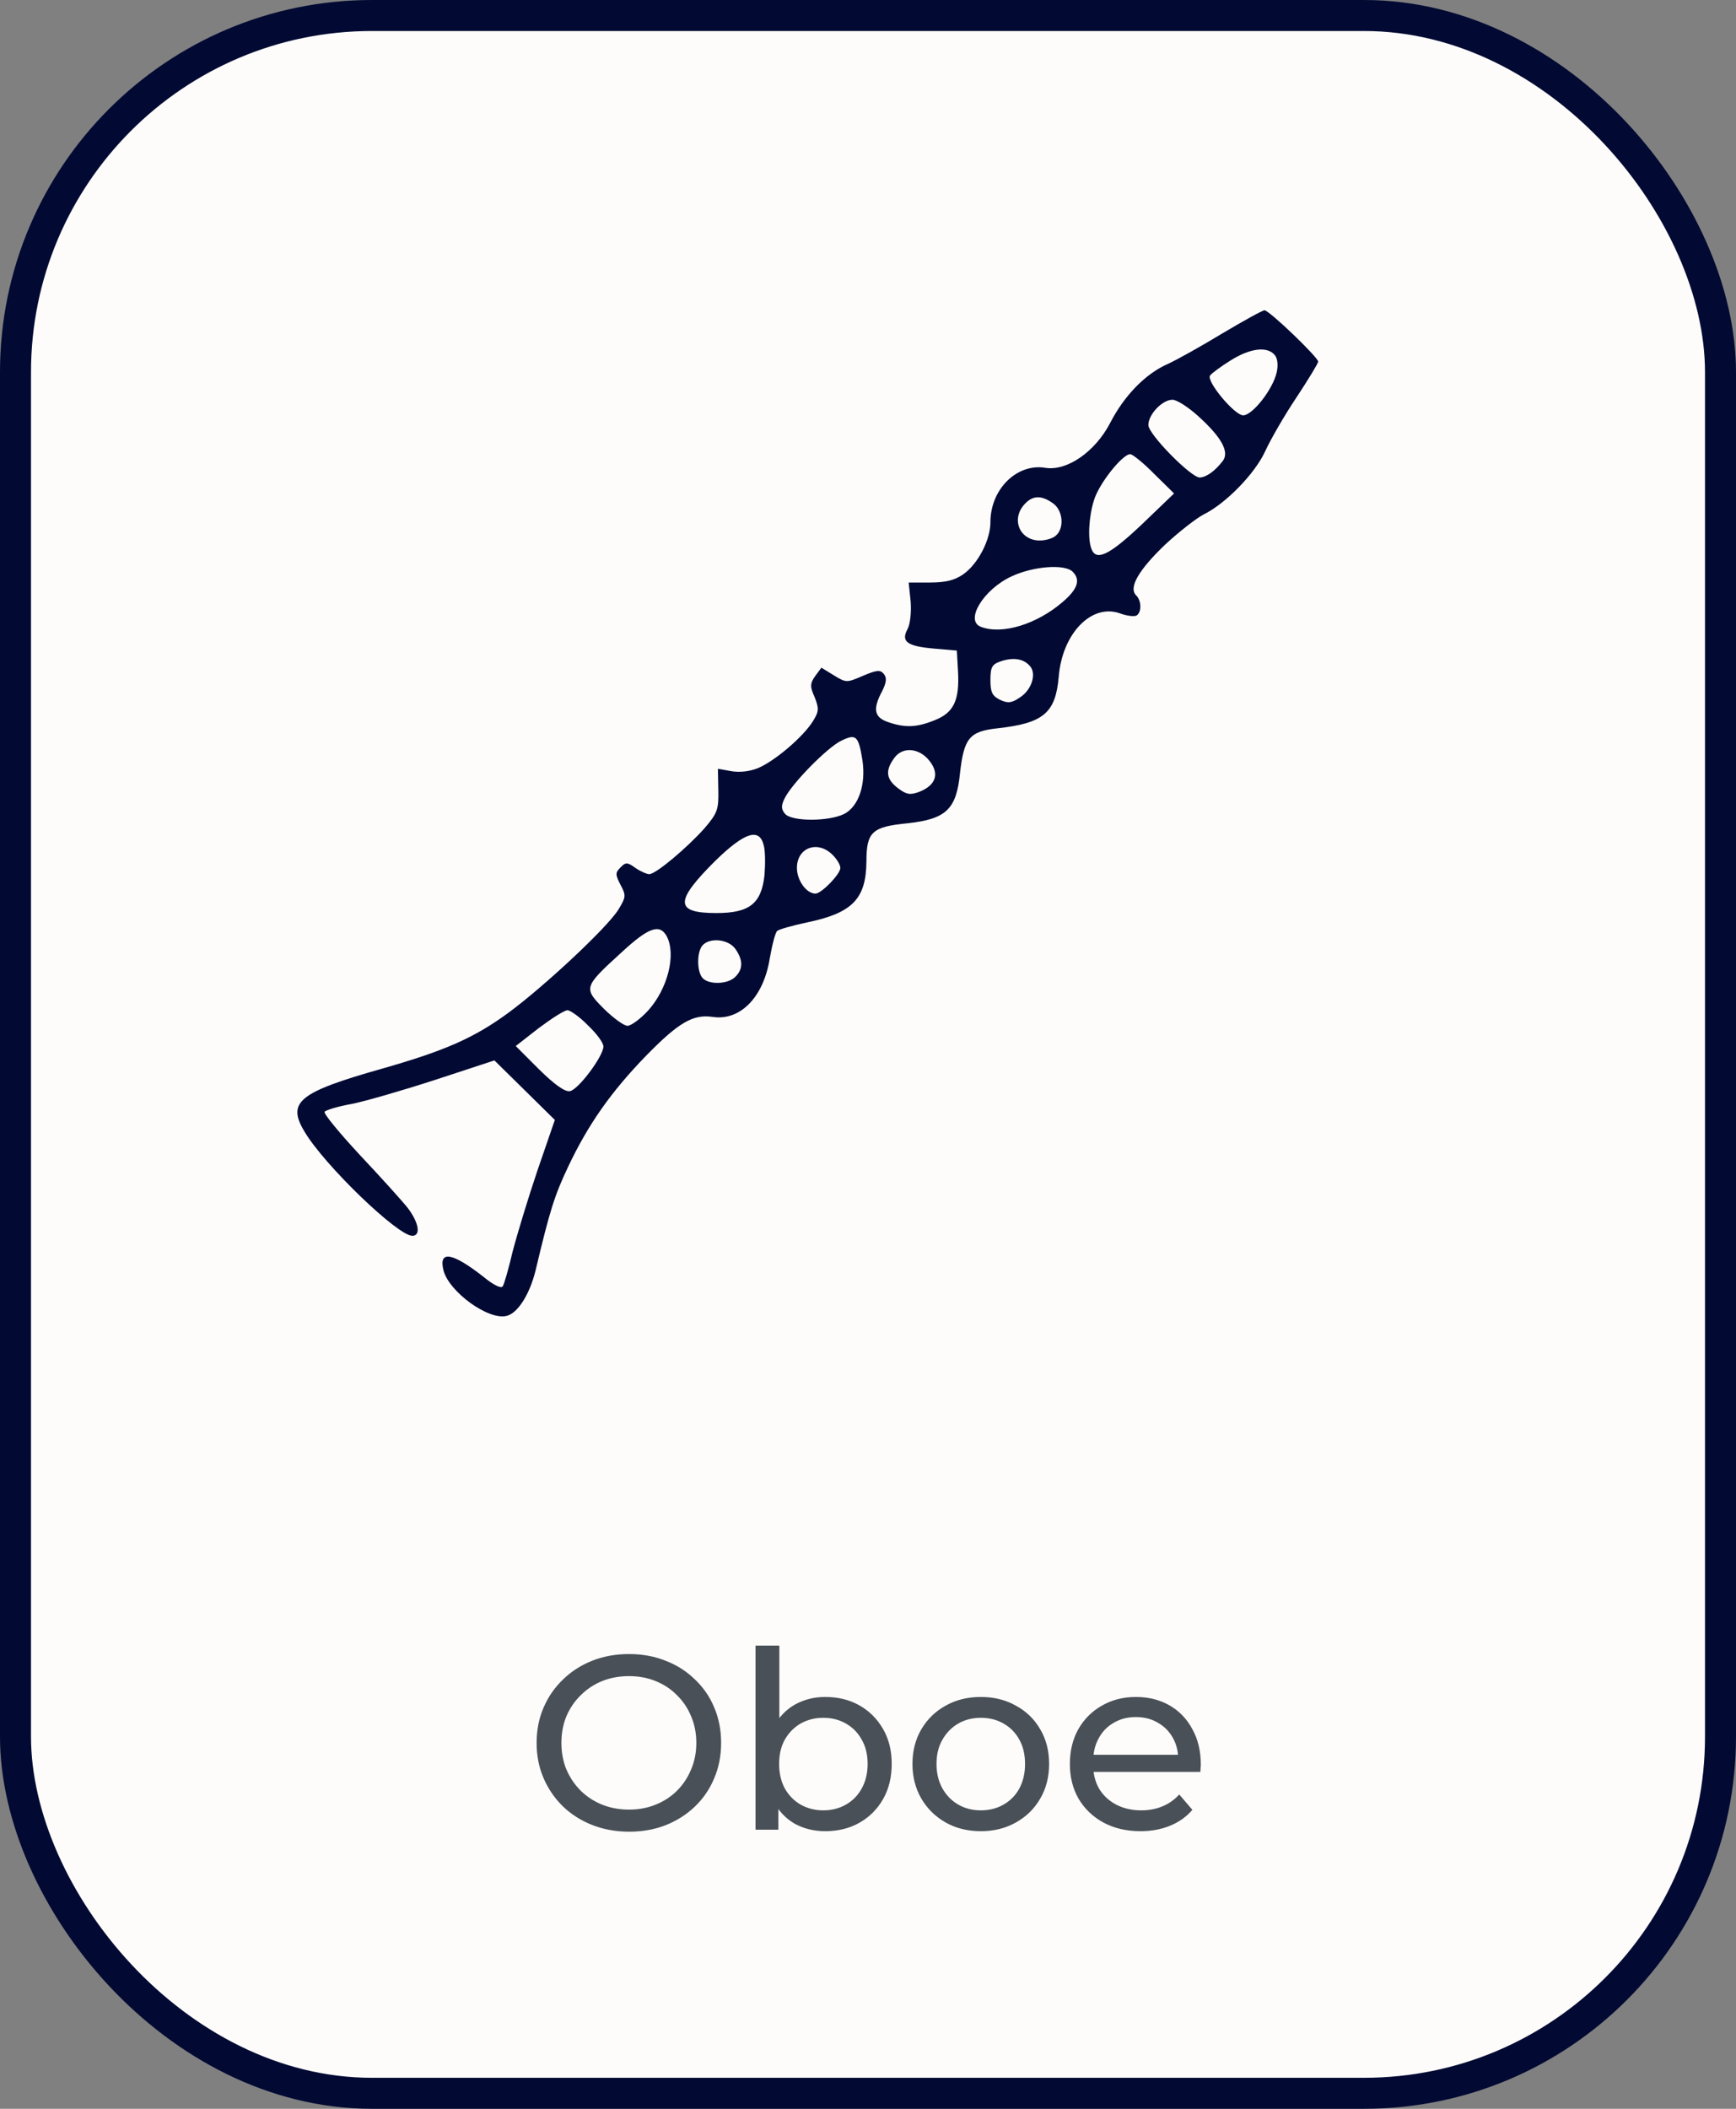 <svg width="56" height="68" viewBox="0 0 56 68" fill="none" xmlns="http://www.w3.org/2000/svg">
<rect x="0" y="0" width="56" height="68" fill="#808080" stroke="none"/>
<rect x="0.5" y="0.5" width="55" height="67" rx="11.5" fill="#FDFCFA"/>
<path d="M39.439 10.746C38.777 11.147 37.974 11.599 37.669 11.737C36.955 12.05 36.267 12.752 35.809 13.643C35.325 14.57 34.42 15.197 33.72 15.085C32.803 14.934 31.949 15.774 31.949 16.84C31.949 17.417 31.541 18.194 31.07 18.52C30.802 18.708 30.509 18.784 30 18.784H29.312L29.376 19.398C29.401 19.737 29.363 20.125 29.274 20.288C29.057 20.69 29.261 20.84 30.14 20.915L30.866 20.978L30.904 21.655C30.955 22.583 30.764 22.984 30.153 23.223C29.567 23.461 29.197 23.473 28.65 23.285C28.204 23.135 28.14 22.871 28.459 22.282C28.599 21.994 28.611 21.856 28.509 21.73C28.395 21.592 28.28 21.605 27.834 21.793C27.312 22.019 27.299 22.019 26.904 21.78L26.497 21.53L26.293 21.805C26.127 22.044 26.127 22.144 26.28 22.483C26.42 22.846 26.42 22.934 26.229 23.248C25.911 23.762 24.994 24.539 24.459 24.765C24.191 24.878 23.847 24.915 23.58 24.865L23.159 24.79L23.172 25.48C23.185 26.094 23.146 26.219 22.726 26.708C22.166 27.335 21.159 28.188 20.943 28.188C20.866 28.188 20.662 28.1 20.497 27.987C20.242 27.799 20.178 27.799 20.013 27.975C19.847 28.138 19.847 28.201 20.013 28.526C20.204 28.878 20.191 28.928 19.949 29.329C19.592 29.906 17.58 31.787 16.408 32.652C15.299 33.467 14.357 33.881 12.331 34.458C9.631 35.222 9.248 35.536 9.822 36.489C10.459 37.567 12.828 39.849 13.299 39.849C13.58 39.849 13.516 39.436 13.159 38.959C12.981 38.733 12.28 37.956 11.618 37.254C10.955 36.539 10.433 35.912 10.471 35.849C10.509 35.799 10.904 35.674 11.338 35.599C11.783 35.511 12.994 35.16 14.038 34.821L15.949 34.194L16.93 35.16L17.898 36.113L17.337 37.743C17.032 38.646 16.675 39.824 16.535 40.364C16.408 40.903 16.267 41.404 16.216 41.48C16.166 41.555 15.924 41.442 15.605 41.179C14.599 40.389 14.14 40.301 14.306 40.965C14.484 41.655 15.758 42.583 16.344 42.432C16.701 42.345 17.083 41.743 17.274 40.978C17.732 39.047 17.885 38.558 18.318 37.642C18.968 36.263 19.707 35.21 20.853 34.031C21.898 32.965 22.357 32.702 22.981 32.79C23.873 32.928 24.624 32.163 24.828 30.922C24.904 30.483 25.006 30.081 25.07 30.019C25.121 29.969 25.567 29.843 26.038 29.743C27.49 29.442 27.936 28.991 27.949 27.787C27.949 26.821 28.127 26.658 29.299 26.545C30.522 26.407 30.853 26.094 30.968 24.928C31.096 23.799 31.274 23.586 32.166 23.486C33.656 23.323 34.051 22.997 34.153 21.818C34.267 20.426 35.21 19.461 36.115 19.774C36.344 19.862 36.586 19.887 36.662 19.849C36.828 19.749 36.828 19.373 36.65 19.197C36.395 18.947 36.739 18.37 37.592 17.555C38.025 17.154 38.586 16.715 38.828 16.589C39.541 16.238 40.484 15.273 40.815 14.545C40.981 14.182 41.427 13.404 41.822 12.815C42.204 12.238 42.522 11.711 42.522 11.661C42.522 11.523 40.943 10.006 40.79 10.006C40.726 10.006 40.115 10.345 39.439 10.746ZM41.121 11.448C41.21 11.549 41.236 11.774 41.185 12C41.07 12.539 40.408 13.392 40.102 13.392C39.822 13.392 38.917 12.301 39.032 12.113C39.083 12.037 39.376 11.824 39.694 11.624C40.331 11.223 40.879 11.16 41.121 11.448ZM38.65 13.417C39.414 14.107 39.669 14.583 39.439 14.871C39.185 15.197 38.917 15.386 38.701 15.398C38.42 15.398 37.044 14.006 37.044 13.705C37.044 13.367 37.49 12.89 37.822 12.89C37.962 12.89 38.331 13.128 38.65 13.417ZM37.236 15.285L37.873 15.912L36.828 16.915C35.796 17.893 35.363 18.107 35.21 17.705C35.083 17.392 35.121 16.665 35.287 16.138C35.439 15.611 36.204 14.646 36.459 14.646C36.535 14.646 36.892 14.934 37.236 15.285ZM33.962 16.226C34.293 16.451 34.344 17.041 34.051 17.279C33.949 17.367 33.72 17.429 33.541 17.429C32.892 17.429 32.599 16.74 33.057 16.251C33.312 15.975 33.592 15.962 33.962 16.226ZM34.599 18.433C34.866 18.696 34.764 18.997 34.28 19.411C33.452 20.125 32.331 20.476 31.643 20.213C31.108 20.012 31.732 18.997 32.637 18.583C33.337 18.257 34.344 18.182 34.599 18.433ZM33.236 21.492C33.439 21.743 33.274 22.257 32.892 22.495C32.637 22.671 32.51 22.683 32.267 22.57C32.013 22.445 31.949 22.332 31.949 21.931C31.949 21.505 32 21.417 32.306 21.317C32.701 21.191 33.032 21.241 33.236 21.492ZM27.822 24.526C27.936 25.304 27.694 26.006 27.236 26.244C26.739 26.495 25.541 26.495 25.325 26.244C25.197 26.094 25.197 25.981 25.299 25.768C25.516 25.291 26.688 24.1 27.134 23.887C27.618 23.649 27.694 23.724 27.822 24.526ZM29.911 24.451C30.331 24.903 30.229 25.317 29.631 25.542C29.35 25.642 29.236 25.617 28.968 25.417C28.586 25.128 28.548 24.853 28.841 24.451C29.083 24.1 29.567 24.1 29.911 24.451ZM24.637 27.26C24.688 27.436 24.688 27.862 24.662 28.213C24.561 29.141 24.178 29.442 23.108 29.442C21.758 29.442 21.758 29.066 23.083 27.749C24.025 26.834 24.497 26.683 24.637 27.26ZM26.853 27.561C26.994 27.699 27.108 27.887 27.108 27.987C27.108 28.188 26.497 28.815 26.306 28.815C26.013 28.815 25.707 28.389 25.707 27.987C25.707 27.335 26.369 27.084 26.853 27.561ZM21.503 30.182C21.822 30.771 21.541 31.887 20.904 32.589C20.662 32.853 20.357 33.078 20.242 33.078C20.127 33.078 19.783 32.828 19.478 32.526C18.815 31.862 18.828 31.824 20.038 30.721C20.917 29.906 21.274 29.78 21.503 30.182ZM23.72 30.596C23.974 30.959 23.974 31.248 23.72 31.498C23.49 31.737 22.892 31.762 22.675 31.549C22.471 31.348 22.471 30.671 22.675 30.47C22.93 30.219 23.503 30.295 23.72 30.596ZM18.968 33.066C19.248 33.329 19.465 33.63 19.465 33.743C19.465 34.056 18.65 35.147 18.382 35.185C18.216 35.21 17.885 34.972 17.376 34.47L16.637 33.73L17.376 33.154C17.796 32.84 18.204 32.577 18.306 32.577C18.395 32.577 18.701 32.79 18.968 33.066Z" fill="#020A33"/>
<path d="M20.294 59.064C19.867 59.064 19.47 58.992 19.102 58.848C18.739 58.704 18.424 58.504 18.158 58.248C17.891 57.987 17.683 57.683 17.534 57.336C17.384 56.989 17.31 56.611 17.31 56.2C17.31 55.789 17.384 55.411 17.534 55.064C17.683 54.717 17.891 54.416 18.158 54.16C18.424 53.899 18.739 53.696 19.102 53.552C19.464 53.408 19.862 53.336 20.294 53.336C20.72 53.336 21.112 53.408 21.47 53.552C21.832 53.691 22.147 53.891 22.414 54.152C22.686 54.408 22.894 54.709 23.038 55.056C23.187 55.403 23.262 55.784 23.262 56.2C23.262 56.616 23.187 56.997 23.038 57.344C22.894 57.691 22.686 57.995 22.414 58.256C22.147 58.512 21.832 58.712 21.47 58.856C21.112 58.995 20.72 59.064 20.294 59.064ZM20.294 58.352C20.603 58.352 20.888 58.299 21.15 58.192C21.416 58.085 21.646 57.936 21.838 57.744C22.035 57.547 22.187 57.317 22.294 57.056C22.406 56.795 22.462 56.509 22.462 56.2C22.462 55.891 22.406 55.605 22.294 55.344C22.187 55.083 22.035 54.856 21.838 54.664C21.646 54.467 21.416 54.315 21.15 54.208C20.888 54.101 20.603 54.048 20.294 54.048C19.979 54.048 19.688 54.101 19.422 54.208C19.16 54.315 18.931 54.467 18.734 54.664C18.536 54.856 18.382 55.083 18.27 55.344C18.163 55.605 18.11 55.891 18.11 56.2C18.11 56.509 18.163 56.795 18.27 57.056C18.382 57.317 18.536 57.547 18.734 57.744C18.931 57.936 19.16 58.085 19.422 58.192C19.688 58.299 19.979 58.352 20.294 58.352ZM26.62 59.048C26.258 59.048 25.93 58.968 25.637 58.808C25.349 58.643 25.119 58.4 24.948 58.08C24.783 57.76 24.701 57.36 24.701 56.88C24.701 56.4 24.786 56 24.956 55.68C25.133 55.36 25.364 55.12 25.652 54.96C25.946 54.8 26.268 54.72 26.62 54.72C27.037 54.72 27.404 54.811 27.724 54.992C28.044 55.173 28.298 55.427 28.485 55.752C28.671 56.072 28.765 56.448 28.765 56.88C28.765 57.312 28.671 57.691 28.485 58.016C28.298 58.341 28.044 58.595 27.724 58.776C27.404 58.957 27.037 59.048 26.62 59.048ZM24.372 59V53.064H25.14V55.888L25.061 56.872L25.108 57.856V59H24.372ZM26.556 58.376C26.828 58.376 27.071 58.315 27.285 58.192C27.503 58.069 27.674 57.896 27.797 57.672C27.924 57.443 27.988 57.179 27.988 56.88C27.988 56.576 27.924 56.315 27.797 56.096C27.674 55.872 27.503 55.699 27.285 55.576C27.071 55.453 26.828 55.392 26.556 55.392C26.29 55.392 26.047 55.453 25.828 55.576C25.615 55.699 25.445 55.872 25.317 56.096C25.194 56.315 25.133 56.576 25.133 56.88C25.133 57.179 25.194 57.443 25.317 57.672C25.445 57.896 25.615 58.069 25.828 58.192C26.047 58.315 26.29 58.376 26.556 58.376ZM31.642 59.048C31.215 59.048 30.836 58.955 30.506 58.768C30.175 58.581 29.914 58.325 29.722 58C29.53 57.669 29.434 57.296 29.434 56.88C29.434 56.459 29.53 56.085 29.722 55.76C29.914 55.435 30.175 55.181 30.506 55C30.836 54.813 31.215 54.72 31.642 54.72C32.063 54.72 32.439 54.813 32.77 55C33.106 55.181 33.367 55.435 33.554 55.76C33.746 56.08 33.842 56.453 33.842 56.88C33.842 57.301 33.746 57.675 33.554 58C33.367 58.325 33.106 58.581 32.77 58.768C32.439 58.955 32.063 59.048 31.642 59.048ZM31.642 58.376C31.914 58.376 32.156 58.315 32.37 58.192C32.588 58.069 32.759 57.896 32.882 57.672C33.004 57.443 33.066 57.179 33.066 56.88C33.066 56.576 33.004 56.315 32.882 56.096C32.759 55.872 32.588 55.699 32.37 55.576C32.156 55.453 31.914 55.392 31.642 55.392C31.37 55.392 31.127 55.453 30.914 55.576C30.7 55.699 30.53 55.872 30.402 56.096C30.274 56.315 30.21 56.576 30.21 56.88C30.21 57.179 30.274 57.443 30.402 57.672C30.53 57.896 30.7 58.069 30.914 58.192C31.127 58.315 31.37 58.376 31.642 58.376ZM36.792 59.048C36.338 59.048 35.938 58.955 35.592 58.768C35.25 58.581 34.984 58.325 34.792 58C34.605 57.675 34.512 57.301 34.512 56.88C34.512 56.459 34.602 56.085 34.784 55.76C34.97 55.435 35.224 55.181 35.544 55C35.869 54.813 36.234 54.72 36.64 54.72C37.05 54.72 37.413 54.811 37.728 54.992C38.042 55.173 38.288 55.429 38.464 55.76C38.645 56.085 38.736 56.467 38.736 56.904C38.736 56.936 38.733 56.973 38.728 57.016C38.728 57.059 38.725 57.099 38.72 57.136H35.112V56.584H38.32L38.008 56.776C38.013 56.504 37.957 56.261 37.84 56.048C37.722 55.835 37.56 55.669 37.352 55.552C37.149 55.429 36.912 55.368 36.64 55.368C36.373 55.368 36.136 55.429 35.928 55.552C35.72 55.669 35.557 55.837 35.44 56.056C35.322 56.269 35.264 56.515 35.264 56.792V56.92C35.264 57.203 35.328 57.456 35.456 57.68C35.589 57.899 35.773 58.069 36.008 58.192C36.242 58.315 36.512 58.376 36.816 58.376C37.066 58.376 37.293 58.333 37.496 58.248C37.704 58.163 37.885 58.035 38.04 57.864L38.464 58.36C38.272 58.584 38.032 58.755 37.744 58.872C37.461 58.989 37.144 59.048 36.792 59.048Z" fill="#495057"/>
<rect x="0.5" y="0.5" width="55" height="67" rx="11.5" stroke="#020A33"/>
</svg>
